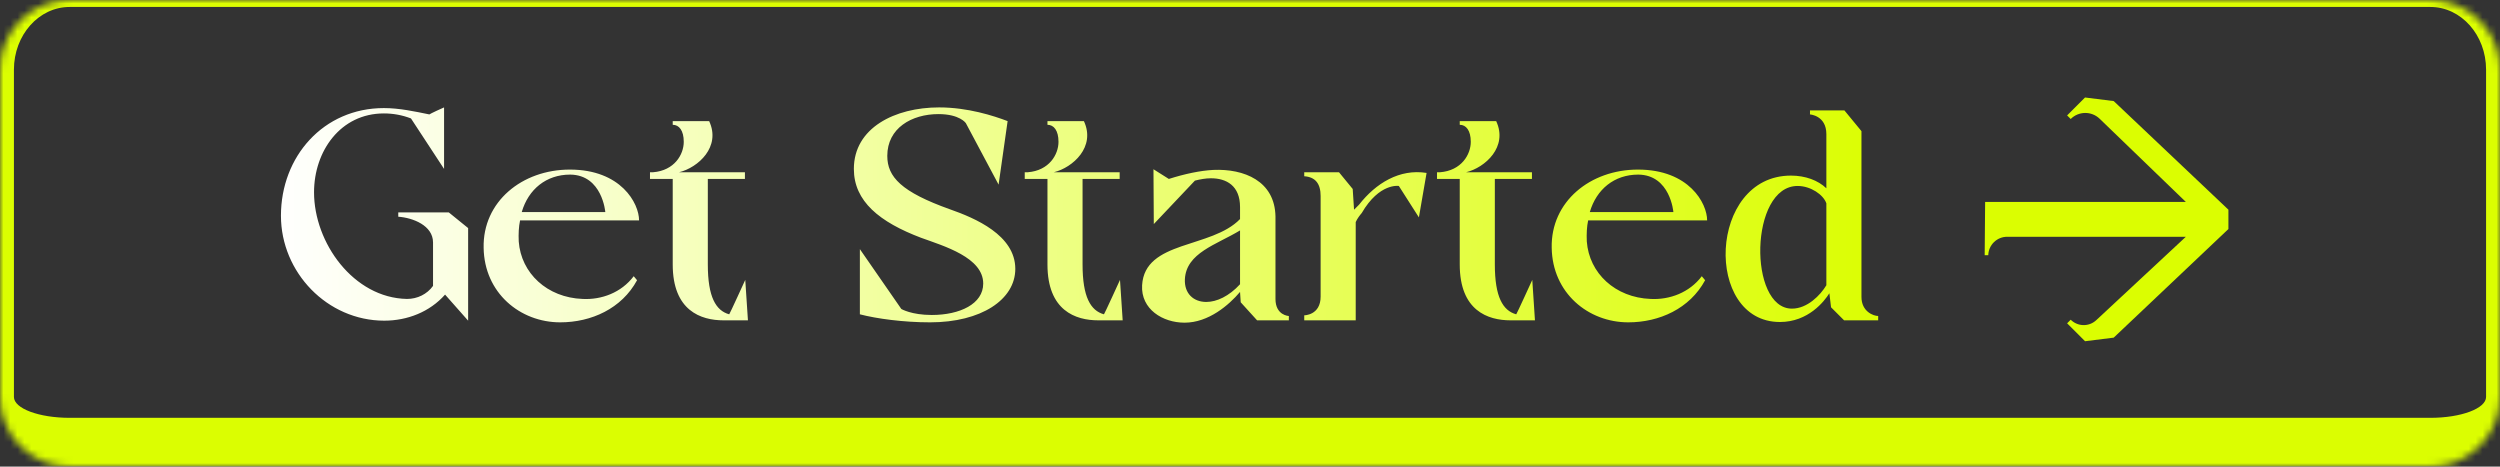 <svg width="359" height="67" viewBox="0 0 359 67" fill="none" xmlns="http://www.w3.org/2000/svg">
<rect x="0" y="0" width="359" height="67" fill="#333333" stroke="none"/>
<mask id="path-1-inside-1_919_59" fill="white">
<path d="M0 10C0 4.477 4.477 0 10 0H349C354.523 0 359 4.477 359 10V57C359 62.523 354.523 67 349 67H10C4.477 67 0 62.523 0 57V10Z"/>
</mask>
<path d="M-2 10C-2 3.925 2.925 -1 9 -1H350C356.075 -1 361 3.925 361 10H357C357 5.029 353.418 1 349 1H10C5.582 1 2 5.029 2 10H-2ZM361 62C361 68.627 355.627 74 349 74H10C3.373 74 -2 68.627 -2 62L2 57C2 58.657 5.582 60 10 60H349C353.418 60 357 58.657 357 57L361 62ZM10 74C3.373 74 -2 68.627 -2 62V10C-2 3.925 2.925 -1 9 -1L10 1C5.582 1 2 5.029 2 10V57C2 58.657 5.582 60 10 60V74ZM350 -1C356.075 -1 361 3.925 361 10V62C361 68.627 355.627 74 349 74V60C353.418 60 357 58.657 357 57V10C357 5.029 353.418 1 349 1L350 -1Z" fill="#DBFE01" mask="url(#path-1-inside-1_919_59)"/>
<path d="M55.128 15.52C57.336 15.52 59.544 16 61.656 16.432C61.656 16.384 63.72 15.424 63.768 15.424V24.256L59.016 17.008C57.768 16.528 56.472 16.288 55.128 16.288C48.888 16.288 45.096 21.712 45.096 27.616C45.096 34.864 50.76 42.784 58.44 42.928C59.928 42.928 61.32 42.256 62.184 41.056V34.816C62.184 32.368 59.256 31.264 57.192 31.12V30.496H64.44L67.224 32.752V46.048L63.912 42.304C61.704 44.8 58.488 46.048 55.176 46.048C47.016 46.048 40.344 39.136 40.344 30.976C40.344 22.48 46.44 15.52 55.128 15.52ZM69.45 35.584C69.306 28.96 74.97 24.352 81.834 24.352C89.178 24.352 91.77 29.2 91.77 31.648H74.682C74.49 32.56 74.442 33.568 74.49 34.672C74.826 39.232 78.57 42.736 83.658 42.928C86.394 43.072 89.226 42.016 91.002 39.664L91.482 40.24C89.274 44.32 84.906 46.288 80.442 46.288C74.682 46.288 69.546 42.064 69.45 35.584ZM81.882 25.072C78.426 25.072 75.882 27.184 74.922 30.448H86.922C86.922 30.448 86.49 25.12 81.882 25.072ZM96.603 25.696H93.339V24.736H93.771C96.843 24.496 98.187 22.192 98.187 20.368C98.187 18.736 97.515 17.92 96.603 17.92V17.392H101.835C103.563 21.088 100.251 24.064 97.515 24.736H106.971V25.696H101.643V37.984C101.643 42.64 102.795 44.608 104.715 45.136C104.763 45.136 107.019 40.192 107.019 40.192L107.403 46H103.899C100.635 46 96.603 44.608 96.603 37.984V25.696ZM134.854 15.424C138.982 15.424 142.678 16.624 144.694 17.392L143.398 26.512L138.694 17.68C138.694 17.68 137.83 16.384 134.758 16.384C130.918 16.384 127.414 18.4 127.414 22.384C127.414 25.408 129.43 27.568 136.438 30.064C139.99 31.312 145.798 33.76 145.798 38.608C145.798 43.024 140.902 46.288 133.558 46.288C129.718 46.288 125.878 45.76 123.478 45.136V35.776L129.43 44.368C129.43 44.368 130.87 45.232 133.798 45.232C137.83 45.232 141.19 43.648 141.19 40.72C141.19 36.976 135.574 35.344 132.262 34.144C126.31 31.888 122.614 28.912 122.614 24.256C122.614 18.352 128.518 15.424 134.854 15.424ZM150.416 25.696H147.152V24.736H147.584C150.656 24.496 152 22.192 152 20.368C152 18.736 151.328 17.92 150.416 17.92V17.392H155.648C157.376 21.088 154.064 24.064 151.328 24.736H160.784V25.696H155.456V37.984C155.456 42.64 156.608 44.608 158.528 45.136C158.576 45.136 160.832 40.192 160.832 40.192L161.216 46H157.712C154.448 46 150.416 44.608 150.416 37.984V25.696ZM170.102 46.336C166.982 46.336 163.814 44.416 164.006 40.96C164.39 34.48 173.942 35.728 178.07 31.456V29.728C178.07 26.656 176.102 25.6 173.894 25.6C173.126 25.6 172.358 25.744 171.59 25.936L165.686 32.176L165.638 24.304L167.846 25.696C170.102 24.976 172.358 24.496 174.23 24.4C178.646 24.208 183.062 25.984 183.158 31.072V42.928C183.158 45.28 185.03 45.376 185.078 45.376V46H180.518L178.166 43.408L178.07 41.92C176.486 43.792 173.558 46.336 170.102 46.336ZM170.15 40.096C170.054 42.16 171.398 43.36 173.222 43.36C174.71 43.36 176.486 42.544 178.07 40.816V33.088C174.662 35.152 170.342 36.304 170.15 40.096ZM187.289 25.312V24.736H192.281L194.249 27.136L194.441 30.112C194.681 29.872 194.969 29.584 195.161 29.392C197.561 26.32 200.969 24.208 204.857 24.832L203.753 31.216L200.873 26.704C200.873 26.704 198.089 26.224 195.545 30.592C195.257 30.928 194.921 31.36 194.681 31.888V46H187.289V45.28C187.289 45.28 189.641 45.28 189.641 42.592V28.144C189.641 26.368 188.873 25.408 187.289 25.312ZM209.619 25.696H206.355V24.736H206.787C209.859 24.496 211.203 22.192 211.203 20.368C211.203 18.736 210.531 17.92 209.619 17.92V17.392H214.851C216.579 21.088 213.267 24.064 210.531 24.736H219.987V25.696H214.659V37.984C214.659 42.64 215.811 44.608 217.731 45.136C217.779 45.136 220.035 40.192 220.035 40.192L220.419 46H216.915C213.651 46 209.619 44.608 209.619 37.984V25.696ZM222.825 35.584C222.681 28.96 228.345 24.352 235.209 24.352C242.553 24.352 245.145 29.2 245.145 31.648H228.057C227.865 32.56 227.817 33.568 227.865 34.672C228.201 39.232 231.945 42.736 237.033 42.928C239.769 43.072 242.601 42.016 244.377 39.664L244.857 40.24C242.649 44.32 238.281 46.288 233.817 46.288C228.057 46.288 222.921 42.064 222.825 35.584ZM235.257 25.072C231.801 25.072 229.257 27.184 228.297 30.448H240.297C240.297 30.448 239.865 25.12 235.257 25.072ZM257.178 25.216C259.242 25.216 261.066 25.888 262.266 27.04V19.264C262.266 16.576 259.914 16.432 259.914 16.432V15.856H264.858L267.306 18.832V42.64C267.306 44.752 269.034 45.376 269.706 45.376V46H264.81L262.938 44.128L262.698 42.112C261.978 43.264 259.674 46.24 255.594 46.24C244.65 46.24 245.274 25.216 257.178 25.216ZM257.322 44.32C259.53 44.32 261.402 42.4 262.266 40.96V29.2C261.834 27.952 260.01 26.704 258.138 26.704C251.226 26.704 251.034 44.32 257.322 44.32Z" fill="url(#paint0_linear_919_59)"/>
<path d="M285 36.647L285.065 29H313.889L301.507 17.051C300.344 15.929 298.496 15.945 297.353 17.088L296.838 16.573L299.412 14L303.529 14.515L320 30.111V31.5V32.889L303.529 48.485L299.412 49L296.838 46.426L297.353 45.912C298.358 46.917 299.979 46.946 301.019 45.978L313.889 34H288.228C286.755 34 285.551 35.175 285.515 36.647H285Z" fill="#DBFE01"/>
<defs>
<linearGradient id="paint0_linear_919_59" x1="39" y1="26.5" x2="271" y2="26.5" gradientUnits="userSpaceOnUse">
<stop stop-color="white"/>
<stop offset="1" stop-color="#DBFE01"/>
</linearGradient>
</defs>
</svg>
